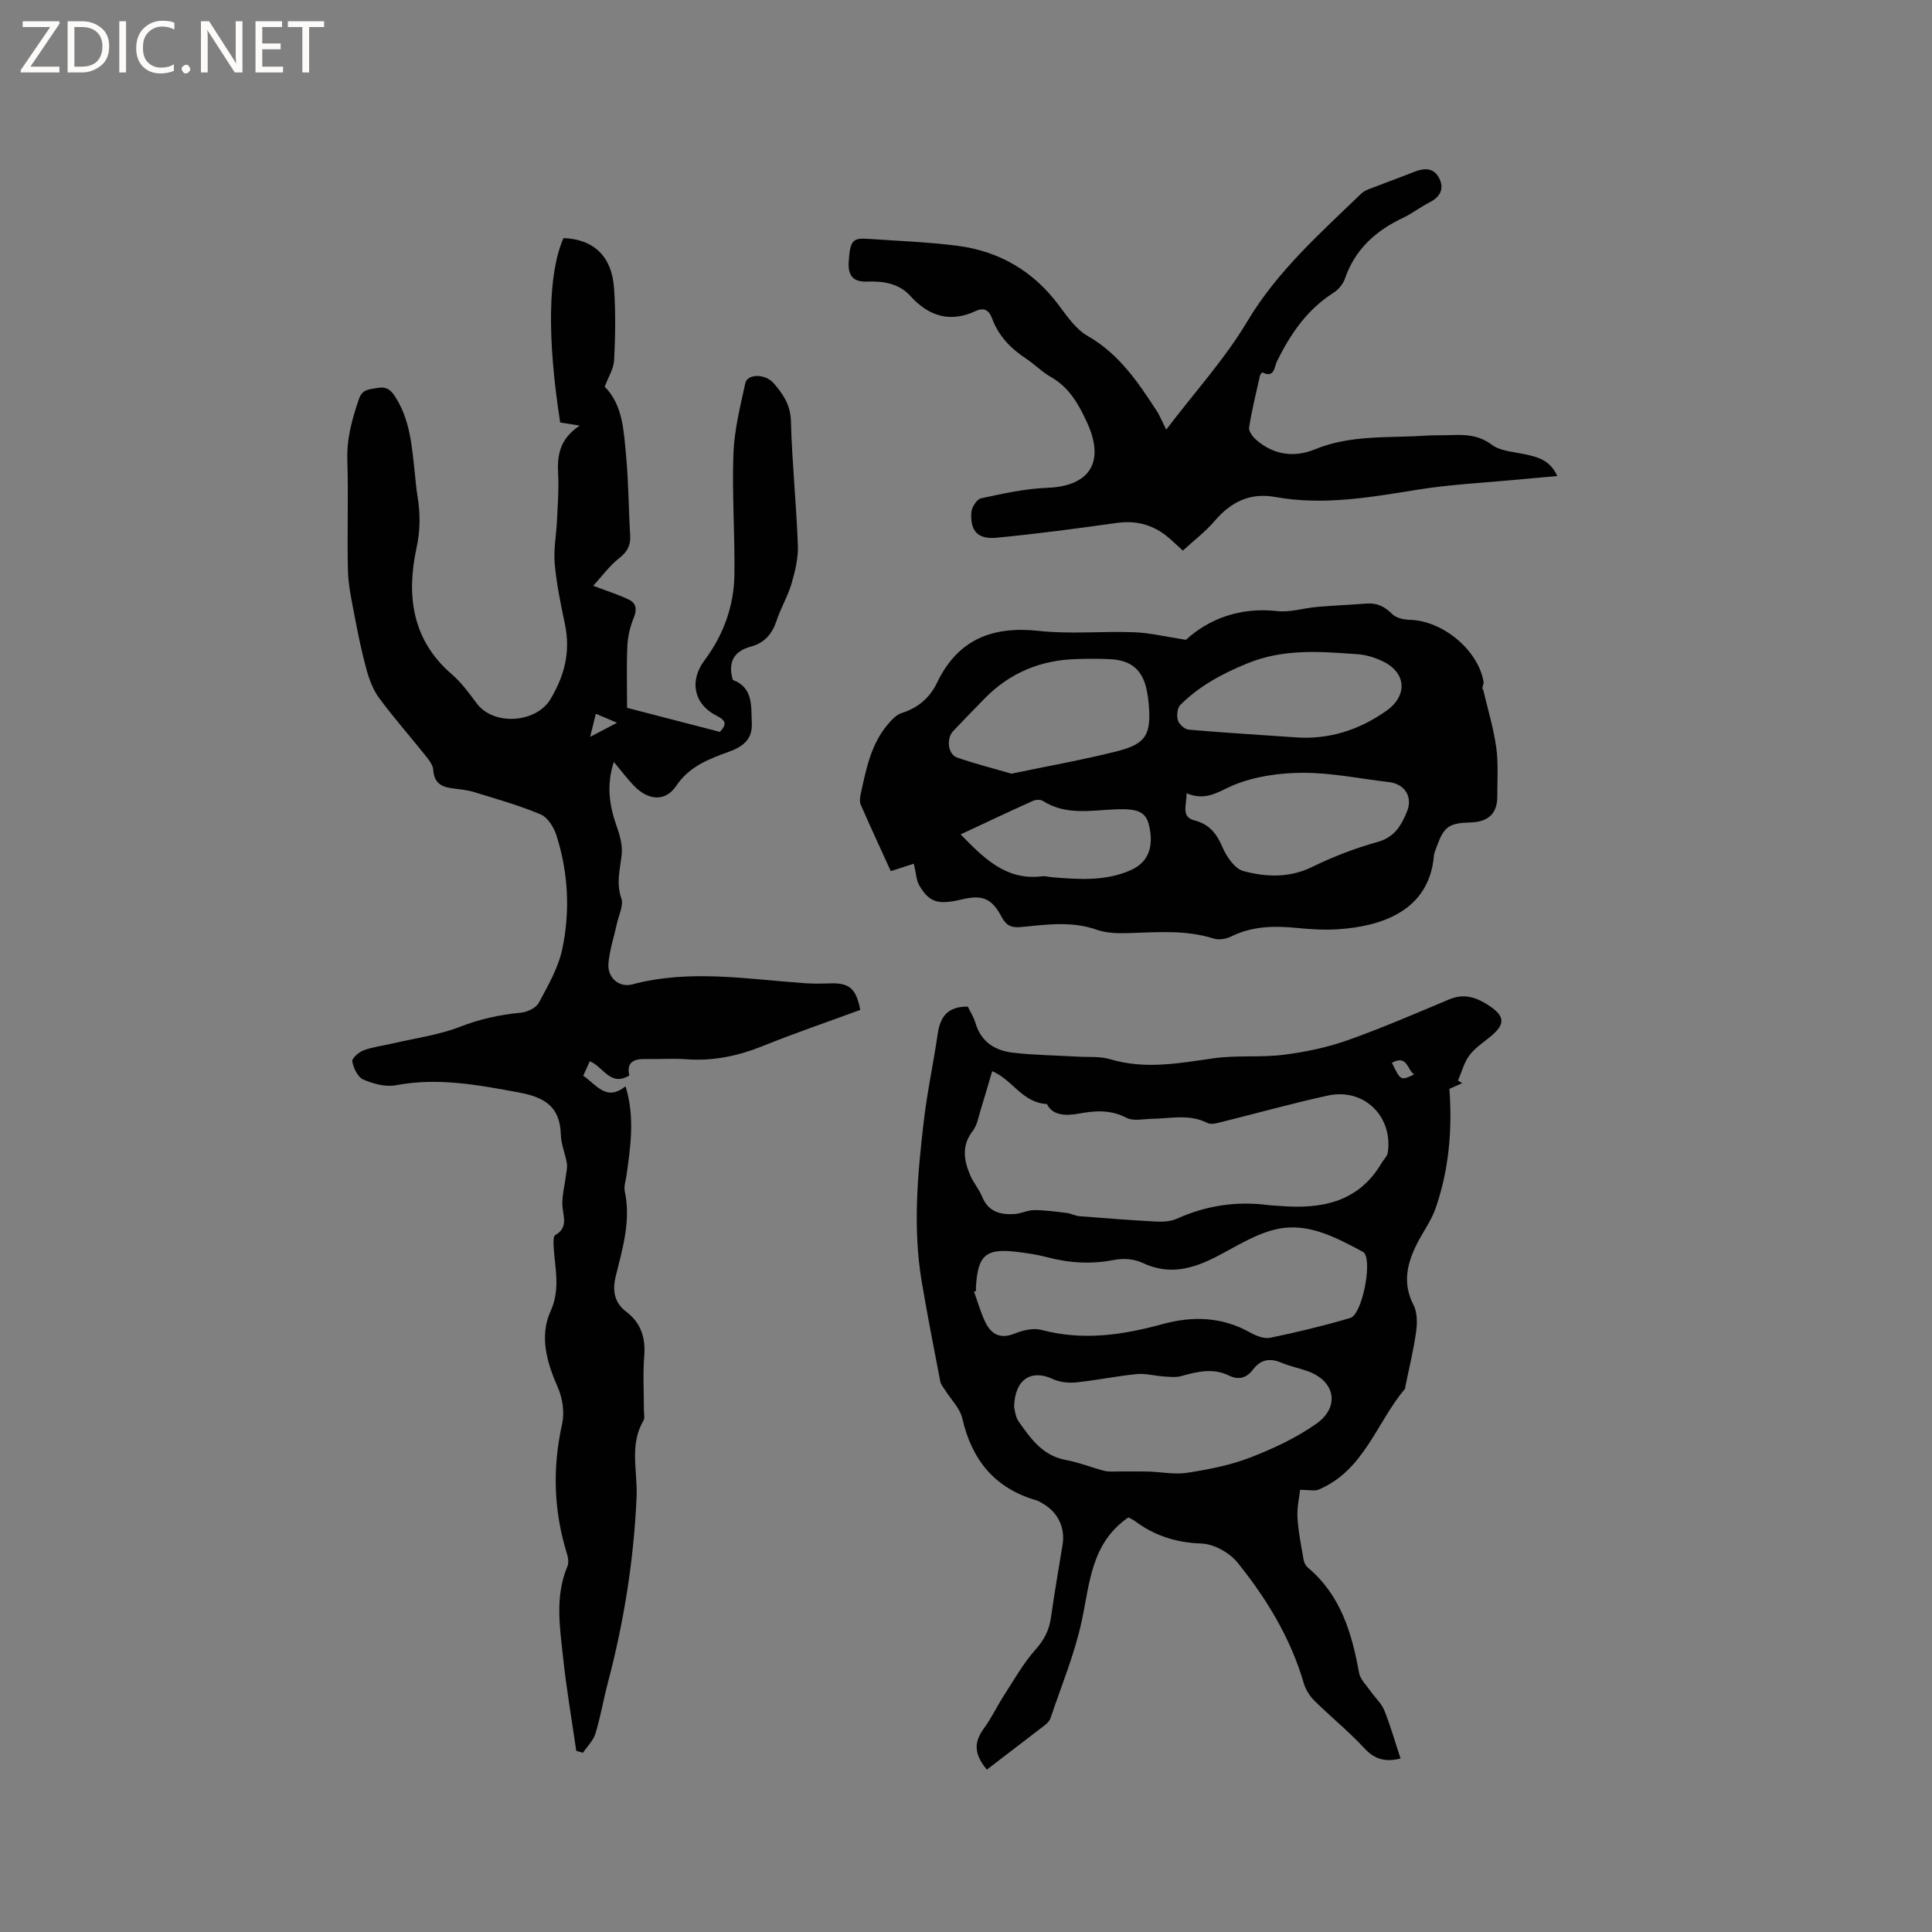 <svg enable-background="new 0 0 400 400" viewBox="0 0 400 400" xmlns="http://www.w3.org/2000/svg"><rect x="0" y="0" width="400" height="400" fill="#808080" stroke="none"/><g fill="#fcfbfa"><path d="m12.4 4.8-6.1 9h6v1.2h-8v-.5l6.1-8.9h-5.7v-1.2h7.6v.4z"/><path d="m14 15v-10.6h3c1.6 0 2.9.5 4 1.4s1.6 2.2 1.6 3.8-.5 3-1.6 3.9-2.4 1.5-4 1.5zm1.4-9.4v8.2h1.6c1.3 0 2.4-.4 3.1-1.1s1.1-1.8 1.1-3.1-.4-2.3-1.2-3-1.8-1-3.1-1z"/><path d="m26.1 4.4v10.6h-1.4v-10.6z"/><path d="m36.1 14.6c-.8.4-1.8.6-2.9.6-1.5 0-2.7-.5-3.6-1.4s-1.4-2.2-1.4-3.8c0-1.7.5-3.1 1.5-4.1s2.3-1.6 3.9-1.6c1 0 1.8.1 2.5.4v1.4c-.8-.4-1.6-.6-2.5-.6-1.2 0-2.1.4-2.9 1.2s-1.1 1.8-1.1 3.2c0 1.3.3 2.3 1 3s1.6 1.1 2.7 1.1c1 0 2-.2 2.7-.7v1.3z"/><path d="m37.6 14.3c0-.2.1-.5.3-.6s.4-.3.6-.3c.3 0 .5.1.6.3s.3.4.3.6-.1.4-.3.6-.4.3-.6.3c-.3 0-.5-.1-.6-.3s-.3-.4-.3-.6z"/><path d="m50.2 15h-1.6l-5.3-8.2c-.2-.2-.3-.5-.4-.7 0 .2.1.7.1 1.5v7.4h-1.4v-10.6h1.7l5.2 8.1c.2.4.4.6.4.7 0-.3-.1-.8-.1-1.5v-7.3h1.4z"/><path d="m58.6 15h-5.7v-10.6h5.5v1.2h-4.1v3.4h3.8v1.2h-3.8v3.6h4.3z"/><path d="m67.1 5.6h-3.1v9.4h-1.4v-9.4h-3v-1.2h7.5z"/></g><path d="m120.02 88.12c-1.8-.29-2.85-.46-4.04-.65-2.74-17.55-2.53-30.86.68-38.18 6.24.25 10.01 3.73 10.47 10.36.35 4.95.27 9.96.02 14.92-.09 1.78-1.22 3.51-1.95 5.49 3.78 3.82 3.93 9.15 4.42 14.26.52 5.48.52 11.01.85 16.51.13 2.11-.61 3.44-2.31 4.77-1.96 1.53-3.47 3.64-5.34 5.68 3.1 1.18 5.36 1.86 7.44 2.9 1.52.76 1.63 2.09.93 3.78-.74 1.8-1.21 3.82-1.3 5.77-.19 4.07-.06 8.15-.06 12.82 5.96 1.55 12.57 3.26 19.21 4.98 1.39-1.47 1.37-2.31-.58-3.29-4.82-2.4-5.81-7.23-2.61-11.51 3.92-5.25 6.11-11.21 6.2-17.72.12-8.37-.51-16.76-.2-25.12.18-4.88 1.41-9.75 2.46-14.56.43-1.96 4.11-2 5.86 0 1.93 2.21 3.49 4.48 3.58 7.82.23 8.58 1.12 17.14 1.44 25.72.1 2.64-.56 5.39-1.31 7.96-.77 2.63-2.24 5.04-3.09 7.65-.9 2.75-2.51 4.63-5.27 5.37-3.71 1-4.82 3.34-3.8 6.92 4.32 1.6 3.76 5.54 3.93 9 .16 3.19-1.71 4.78-4.71 5.86-4.11 1.49-8.23 3.02-10.94 7.08-2.24 3.35-5.85 3.07-8.88-.16-1.29-1.37-2.44-2.89-4.04-4.8-1.57 4.91-.91 9.07.59 13.3.66 1.87 1.25 3.99 1.04 5.9-.33 3.03-1.17 5.88-.07 9.04.5 1.45-.52 3.44-.9 5.17-.6 2.78-1.54 5.53-1.77 8.34-.24 2.87 2.17 5.04 4.92 4.31 11.91-3.17 23.8-1.09 35.7-.25 1.69.12 3.39.1 5.08.04 4.15-.16 5.56.97 6.44 5.49-6.69 2.46-13.49 4.78-20.14 7.46-5.1 2.06-10.25 3.16-15.76 2.76-2.85-.21-5.73.01-8.59-.05-2.46-.05-3.96.71-3.32 3.4-3.95 2.4-5.38-1.82-8.19-2.94-.44.97-.86 1.89-1.36 3 2.74 1.84 4.76 5.42 8.76 2.18 1.98 6.42 1.03 12.51.18 18.59-.15 1.05-.55 2.16-.34 3.14 1.31 6.1-.45 11.84-1.87 17.62-.71 2.9-.35 5.41 2.2 7.35 3.04 2.31 4.01 5.39 3.7 9.19-.3 3.69-.06 7.42-.07 11.13 0 .74.24 1.64-.09 2.2-2.97 5.06-1.19 10.5-1.42 15.78-.57 13.06-2.62 25.9-5.96 38.54-.92 3.48-1.51 7.05-2.56 10.48-.45 1.45-1.7 2.65-2.59 3.97-.46-.13-.92-.26-1.38-.39-.92-6.36-2.02-12.71-2.7-19.09-.68-6.39-1.78-12.86.88-19.15.29-.7.16-1.71-.08-2.48-2.77-8.88-3.07-17.79-1.04-26.91.53-2.37.13-5.33-.86-7.58-2.3-5.21-3.87-10.63-1.52-15.82 2.2-4.85.76-9.33.61-13.99-.02-.6 0-1.56.35-1.76 2.92-1.67 1.49-4.16 1.47-6.47-.02-1.89.48-3.79.72-5.69.12-.9.36-1.84.22-2.71-.33-1.98-1.19-3.92-1.24-5.89-.16-5.8-3.26-7.77-8.71-8.78-8.48-1.57-16.79-3.14-25.46-1.49-2.13.4-4.69-.3-6.75-1.19-1.13-.49-1.99-2.36-2.27-3.75-.12-.61 1.36-1.93 2.34-2.29 1.96-.72 4.09-.97 6.14-1.45 4.61-1.08 9.39-1.71 13.76-3.4 4.12-1.6 8.22-2.53 12.57-2.93 1.36-.12 3.22-.97 3.81-2.06 1.93-3.58 4.06-7.28 4.88-11.2 1.64-7.86 1.23-15.85-1.26-23.56-.53-1.64-1.81-3.65-3.26-4.26-4.44-1.86-9.11-3.18-13.73-4.6-1.51-.46-3.12-.6-4.69-.81-2.25-.3-3.63-1.24-3.79-3.79-.06-1.02-.91-2.09-1.62-2.97-3.17-3.98-6.55-7.8-9.57-11.89-1.26-1.7-2.06-3.84-2.63-5.91-1.01-3.66-1.76-7.39-2.47-11.12-.59-3.09-1.29-6.21-1.37-9.33-.2-7.63.12-15.28-.13-22.9-.15-4.48.99-8.53 2.4-12.66.7-2.05 2.06-1.97 3.63-2.27 1.67-.32 2.69.01 3.69 1.5 3.3 4.91 3.64 10.53 4.25 16.1.17 1.58.29 3.17.55 4.73.6 3.62.62 6.99-.2 10.79-2.09 9.68-1 18.97 7.27 26.09 1.98 1.71 3.59 3.9 5.16 6.02 3.51 4.77 12.37 4.13 15.33-.86 2.93-4.93 4.15-9.84 2.98-15.45-.87-4.14-1.74-8.32-2.12-12.52-.27-2.97.33-6.01.47-9.03.14-3.16.41-6.33.24-9.47-.23-3.84.23-7.33 4.46-10.13zm7.73 61.52c-1.85-.79-3.02-1.28-4.39-1.86-.43 1.74-.74 3.02-1.17 4.77 1.93-1.01 3.44-1.8 5.56-2.91z" fill="#010102"/><path d="m204.32 366.38c-2.73-3.28-2.69-5.68-.61-8.54 1.61-2.21 2.78-4.72 4.27-7.02 2.05-3.17 3.93-6.51 6.42-9.3 1.79-2.02 2.83-4.03 3.19-6.63.71-5.03 1.58-10.05 2.4-15.06.57-3.48-.89-6.64-4-8.48-.45-.27-.92-.57-1.41-.72-8.63-2.49-13.38-8.36-15.35-16.98-.48-2.09-2.32-3.86-3.52-5.79-.38-.6-.92-1.2-1.04-1.86-1.32-6.83-2.65-13.67-3.82-20.53-1.88-11.1-.9-22.21.4-33.27.71-6.09 2.01-12.11 2.9-18.18.51-3.49 2.06-5.68 6.22-5.61.46.97 1.22 2.13 1.6 3.41 1.14 3.9 4.04 5.69 7.7 6.12 4.4.52 8.86.56 13.3.82 2.32.14 4.75-.1 6.92.55 7.19 2.15 14.21.82 21.35-.2 4.78-.68 9.72-.13 14.52-.73 4.46-.56 8.96-1.5 13.19-2.99 7.16-2.53 14.14-5.57 21.15-8.5 3.14-1.31 5.77-.32 8.32 1.4 3.16 2.13 3.21 3.77.31 6.2-1.54 1.29-3.32 2.43-4.5 4-1.12 1.5-1.6 3.47-2.37 5.23.29.18.58.35.88.53-.94.42-1.89.84-2.66 1.19.63 8.55-.1 16.79-2.86 24.74-.89 2.56-2.59 4.84-3.83 7.29-2.08 4.11-3.06 8.2-.74 12.7.8 1.55.79 3.75.54 5.56-.52 3.77-1.44 7.48-2.2 11.22-.04.21-.01.48-.13.62-5.89 7-8.45 16.87-17.84 20.83-.84.35-1.96.05-3.84.05-.14 1.31-.67 3.54-.55 5.72.16 2.94.77 5.86 1.27 8.78.1.58.44 1.24.89 1.61 6.78 5.7 9.09 13.5 10.59 21.78.25 1.37 1.52 2.56 2.38 3.8.93 1.33 2.24 2.49 2.83 3.94 1.3 3.22 2.25 6.59 3.38 10-3.09.77-5.33.22-7.49-2.12-3.23-3.49-6.97-6.51-10.36-9.86-.99-.98-1.82-2.34-2.21-3.68-2.73-9.32-7.69-17.45-13.68-24.89-1.66-2.06-4.91-3.87-7.49-3.96-5.25-.18-9.72-1.62-13.83-4.69-.49-.37-1.08-.59-1.3-.71-7.7 5.3-7.96 13.53-9.64 21.39-1.47 6.88-4.23 13.48-6.48 20.18-.19.56-.7 1.07-1.18 1.45-3.96 3.03-7.9 6.04-11.99 9.19zm1.1-144.61c-.82 2.76-1.56 5.38-2.37 7.97-.47 1.5-.72 3.21-1.64 4.39-2.38 3.06-1.86 6.13-.51 9.25.67 1.54 1.83 2.88 2.46 4.43 1.29 3.13 3.83 3.73 6.73 3.54 1.35-.09 2.68-.81 4.02-.81 2.23 0 4.47.31 6.69.58.92.11 1.8.61 2.71.68 5.27.42 10.55.83 15.83 1.11 1.44.07 3.04-.01 4.32-.59 6.04-2.72 12.29-3.67 18.84-2.83.84.11 1.69.12 2.53.19 8.57.68 16.24-.73 21.04-8.93.42-.71 1.15-1.37 1.26-2.12 1.09-7.52-4.96-13.42-12.39-11.81-7.33 1.59-14.56 3.63-21.85 5.43-1 .25-2.29.66-3.07.26-3.77-1.92-7.67-.93-11.53-.87-1.77.03-3.85.53-5.26-.21-3.28-1.71-6.48-1.5-9.86-.87-2.89.54-5.54.31-6.6-1.97-5.22-.33-7.05-4.99-11.35-6.82zm-3.34 45.51c-.14.05-.28.1-.42.15.75 2.06 1.35 4.18 2.27 6.16 1.22 2.61 3.08 3.74 6.14 2.51 1.7-.68 3.87-1.21 5.55-.76 8.52 2.28 16.78 1.08 25.04-1.19 6.25-1.71 12.32-1.55 18.14 1.72 1.24.69 2.91 1.37 4.19 1.1 5.57-1.15 11.12-2.49 16.57-4.1 2.45-.72 4.55-11.46 2.9-13.44-.07-.08-.14-.17-.23-.22-5.53-2.95-11.28-6.09-17.63-4.79-4.41.9-8.5 3.55-12.6 5.68-5 2.6-9.91 3.99-15.43 1.37-1.69-.8-3.98-1-5.83-.63-4.8.96-9.44.66-14.12-.59-1.84-.49-3.74-.76-5.63-1.01-6.88-.91-8.58.52-8.94 7.4.02.21.03.43.03.64zm7.88 24c.13.46.21 1.98.94 3.02 2.49 3.53 4.97 7.1 9.77 7.97 2.69.49 5.27 1.56 7.93 2.24.97.25 2.03.13 3.05.14 2.05.02 4.1-.03 6.14.02 2.68.08 5.43.66 8.04.25 4.37-.68 8.82-1.54 12.93-3.12 4.78-1.84 9.56-4.07 13.73-7 5.04-3.54 3.93-8.92-1.8-10.93-1.79-.63-3.68-1.02-5.43-1.75-2.39-1-4.28-.64-5.85 1.44-1.32 1.75-2.96 2.21-4.98 1.23-3.3-1.62-6.55-.81-9.85.11-1.14.32-2.44.16-3.66.08-1.86-.12-3.75-.67-5.57-.49-4.2.42-8.36 1.29-12.57 1.72-1.58.16-3.41-.04-4.84-.71-4.38-2.03-7.84-.02-7.98 5.78zm78.23-71.25c1.8 3.74 1.8 3.74 4.59 2.42-1.46-.95-1.38-4.15-4.59-2.42z" fill="#010102"/><path d="m245.53 132.47c4.75-4.34 11.18-6.81 18.92-5.95 2.66.3 5.44-.62 8.18-.86 3.43-.3 6.87-.43 10.31-.7 2.17-.17 3.76.63 5.31 2.18.82.82 2.41 1.16 3.66 1.19 6.74.17 14.08 6.19 15.24 12.78.11.62-.53 1.36-.04 1.8.92 3.94 2.11 7.84 2.67 11.83.46 3.33.21 6.77.22 10.16.01 3.47-1.83 5.26-5.44 5.37-4.69.15-5.62.83-7.22 5.34-.18.5-.42 1-.46 1.52-.97 11.6-11.1 14.68-19.82 15.26-2.84.19-5.73.01-8.56-.27-4.7-.46-9.25-.39-13.62 1.78-1.04.52-2.57.75-3.64.41-5.81-1.84-11.7-1.3-17.62-1.12-2.19.07-4.54.02-6.56-.7-5.24-1.85-10.47-1.05-15.72-.55-1.9.18-3.01-.29-3.97-2.11-2.08-3.93-4.04-4.62-8.35-3.59-4.79 1.13-6.61.61-8.68-2.9-.63-1.07-.66-2.49-1.14-4.52-1.24.4-3.05.98-4.77 1.54-2.07-4.54-4.19-9.11-6.21-13.72-.27-.61-.19-1.46-.04-2.15 1.11-5.06 2.06-10.21 5.5-14.36.84-1.01 1.87-2.15 3.04-2.52 3.38-1.06 5.8-3.18 7.26-6.22 4.33-9.02 11.46-11.82 21.12-10.77 6.49.71 13.11.03 19.67.28 3.21.1 6.41.9 10.76 1.57zm-36.12 27.71c7.4-1.55 14.67-2.83 21.82-4.63 6.09-1.54 7.14-3.48 6.6-9.83-.07-.84-.19-1.68-.35-2.51-.79-4.35-3.12-6.49-7.52-6.73-2.32-.13-4.65-.09-6.98-.03-7.39.17-13.78 2.77-19.01 8.05-2.23 2.25-4.41 4.56-6.61 6.85-1.47 1.53-1.14 4.8.8 5.49 3.65 1.28 7.42 2.22 11.25 3.34zm36.25 4.06c.04 2.52-1.22 4.88 1.68 5.63 3.12.81 4.57 2.77 5.79 5.6.84 1.94 2.54 4.41 4.32 4.88 4.66 1.24 9.46 1.46 14.19-.85 4.35-2.12 8.94-3.9 13.6-5.19 3.53-.98 4.9-3.47 6.06-6.28 1.27-3.1-.5-5.73-3.76-6.11-5.88-.68-11.76-1.92-17.64-1.92-4.84 0-10 .7-14.43 2.52-3.13 1.29-5.69 3.44-9.81 1.72zm22.26-11.6c7.07.58 13.37-1.44 19.11-5.47 4.47-3.15 4.15-7.95-.8-10.28-1.59-.75-3.39-1.32-5.13-1.44-7.7-.54-15.25-1.22-22.88 1.91-5.22 2.14-9.89 4.65-13.82 8.56-.65.64-.82 2.24-.54 3.19.25.83 1.41 1.89 2.24 1.96 7.27.62 14.55 1.07 21.82 1.57zm-69.03 20.11c4.87 5.01 9.45 9.58 16.81 8.68.72-.09 1.47.14 2.21.2 5.51.45 11 .85 16.26-1.5 3.48-1.56 4.79-4.68 3.74-9.21-.65-2.79-2.27-3.49-6.52-3.37-5.22.15-10.59 1.4-15.48-1.73-.5-.32-1.47-.27-2.05-.01-4.9 2.2-9.76 4.51-14.97 6.94z" fill="#010102"/><path d="m241.45 88.95c5.99-7.87 12.18-14.67 16.79-22.41 6.22-10.42 15.06-18.21 23.56-26.43.85-.82 2.21-1.15 3.37-1.61 2.45-.97 4.94-1.84 7.38-2.83 2.03-.83 4.09-1.12 5.3 1.01 1.22 2.16.53 4.01-1.85 5.2-1.89.95-3.58 2.3-5.48 3.2-5.67 2.68-9.99 6.53-12.08 12.65-.38 1.11-1.36 2.25-2.36 2.89-5.48 3.48-8.92 8.55-11.72 14.23-.51 1.04-.49 3.54-3 2.25-.05-.02-.43.4-.49.65-.8 3.58-1.69 7.15-2.26 10.76-.12.76.74 1.91 1.46 2.54 3.62 3.18 7.93 3.73 12.2 1.97 7.4-3.04 15.17-2.31 22.83-2.82 1.9-.13 3.81-.05 5.72-.13 2.88-.11 5.48.1 8.04 2.01 1.73 1.29 4.35 1.44 6.61 1.92 2.74.58 5.4 1.13 6.95 4.56-2.94.26-5.63.49-8.32.75-6.82.65-13.69.97-20.44 2.05-9.84 1.58-19.63 3.34-29.61 1.54-5.27-.95-9.18 1.01-12.56 4.95-1.9 2.22-4.28 4.02-6.59 6.15-1.15-1.05-1.97-1.83-2.82-2.57-3.14-2.72-6.7-3.75-10.88-3.16-8.28 1.16-16.57 2.27-24.88 3.06-3.9.37-5.48-1.4-5.21-5.29.07-1.04 1.15-2.69 2.01-2.87 4.52-.97 9.1-2 13.69-2.17 8.77-.33 12.02-5.29 8.28-13.46-1.72-3.77-3.7-7.34-7.55-9.51-1.83-1.03-3.33-2.62-5.1-3.78-3.19-2.09-5.7-4.7-7.04-8.32-.63-1.7-1.64-2.35-3.4-1.53-5.3 2.47-9.72 1.07-13.51-3.11-2.43-2.68-5.68-3.11-9.02-2.99-3.02.1-3.93-1.42-3.75-4.14.29-4.32.76-4.94 4.01-4.71 6.13.43 12.29.65 18.37 1.42 8.72 1.1 15.82 5.21 21.13 12.35 1.73 2.32 3.54 4.95 5.95 6.33 6.56 3.75 10.5 9.67 14.42 15.7.51.8.85 1.69 1.85 3.7z" fill="#010102"/></svg>